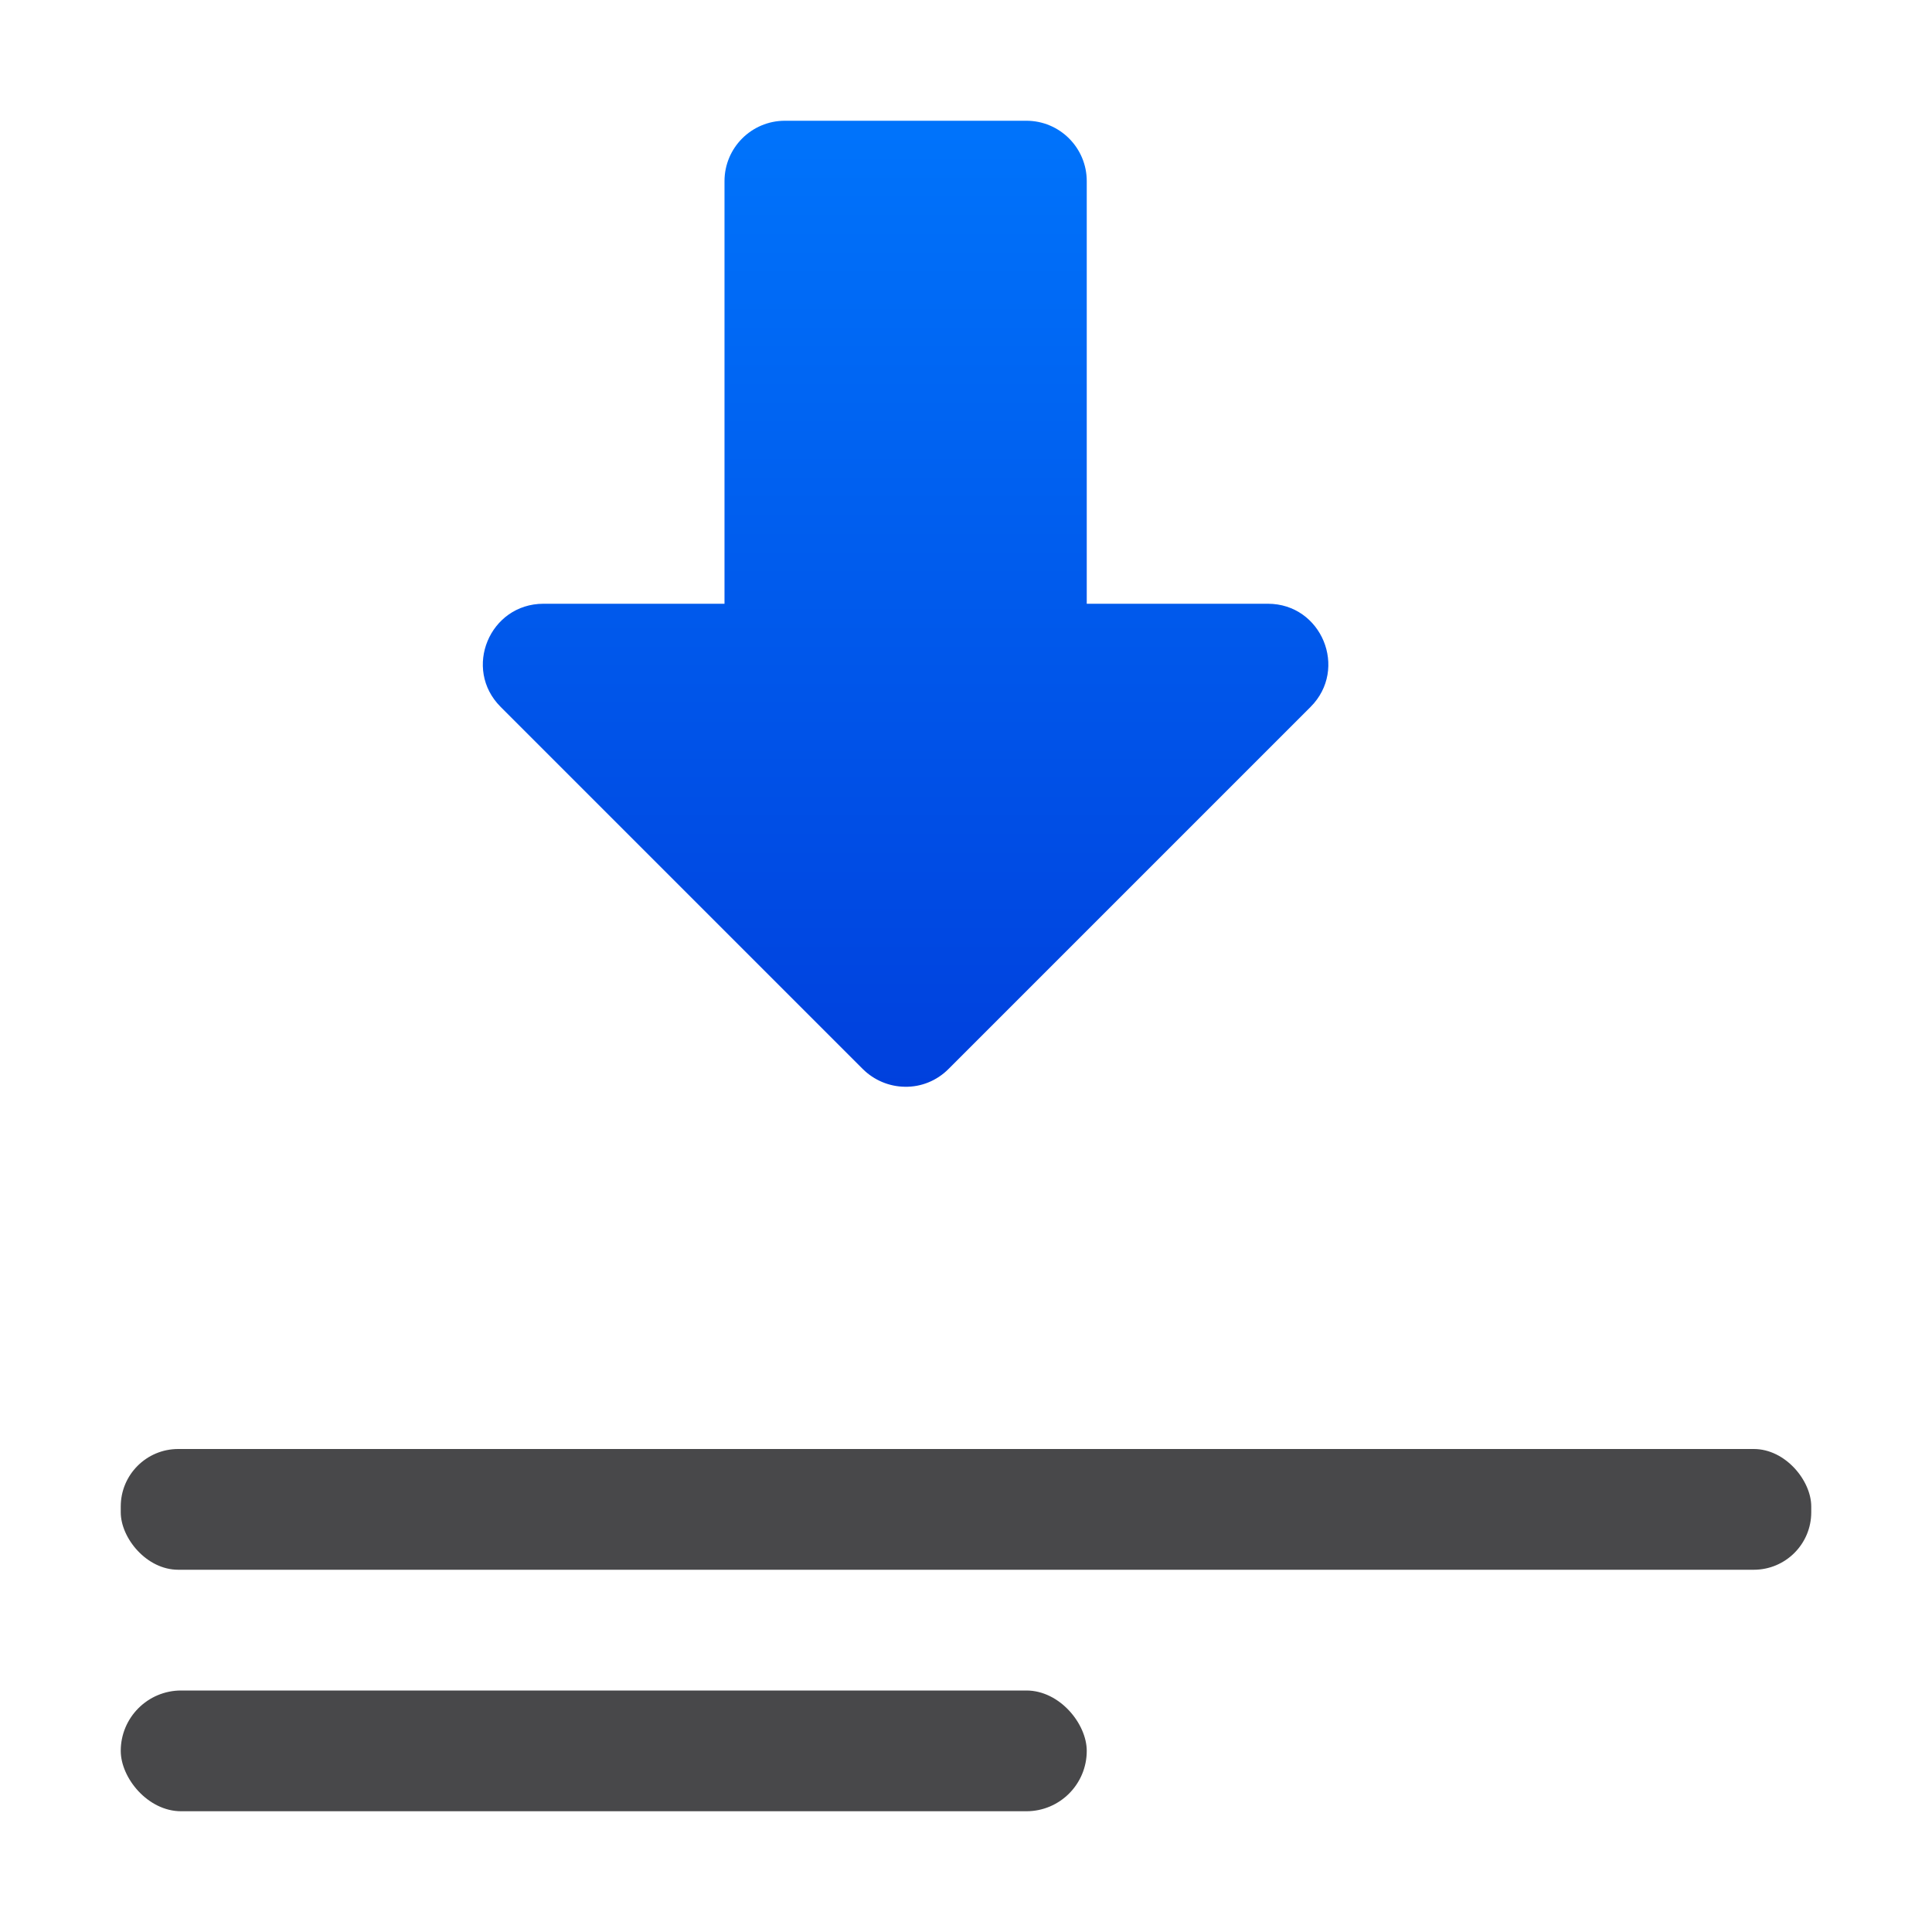 <svg viewBox="0 0 16 16" xmlns="http://www.w3.org/2000/svg" xmlns:xlink="http://www.w3.org/1999/xlink"><linearGradient id="a" gradientTransform="matrix(0 -1 -.999 0 16.983 10.007)" gradientUnits="userSpaceOnUse" x1="1.007" x2="10.007" y1="9.995" y2="9.995"><stop offset="0" stop-color="#0040dd"/><stop offset="1" stop-color="#007aff"/></linearGradient><g fill="#48484a"><rect height="1" ry=".476" width="14" x="1" y="12"/><rect height="1" ry=".5" width="8" x="1" y="14"/></g><path d="m7.492 9c-.13-.002-.254-.055-.346-.146l-3-3c-.315-.315-.092-.853.354-.854h1.5v-3.5c0-.276.224-.5.5-.5h2c.276 0.0.5.224.5.5v3.5h1.5c.445 0.0.668.539.354.854l-3 3c-.096.096-.226.149-.361.146z" fill="url(#a)" stroke-linecap="round" stroke-linejoin="round"/></svg>